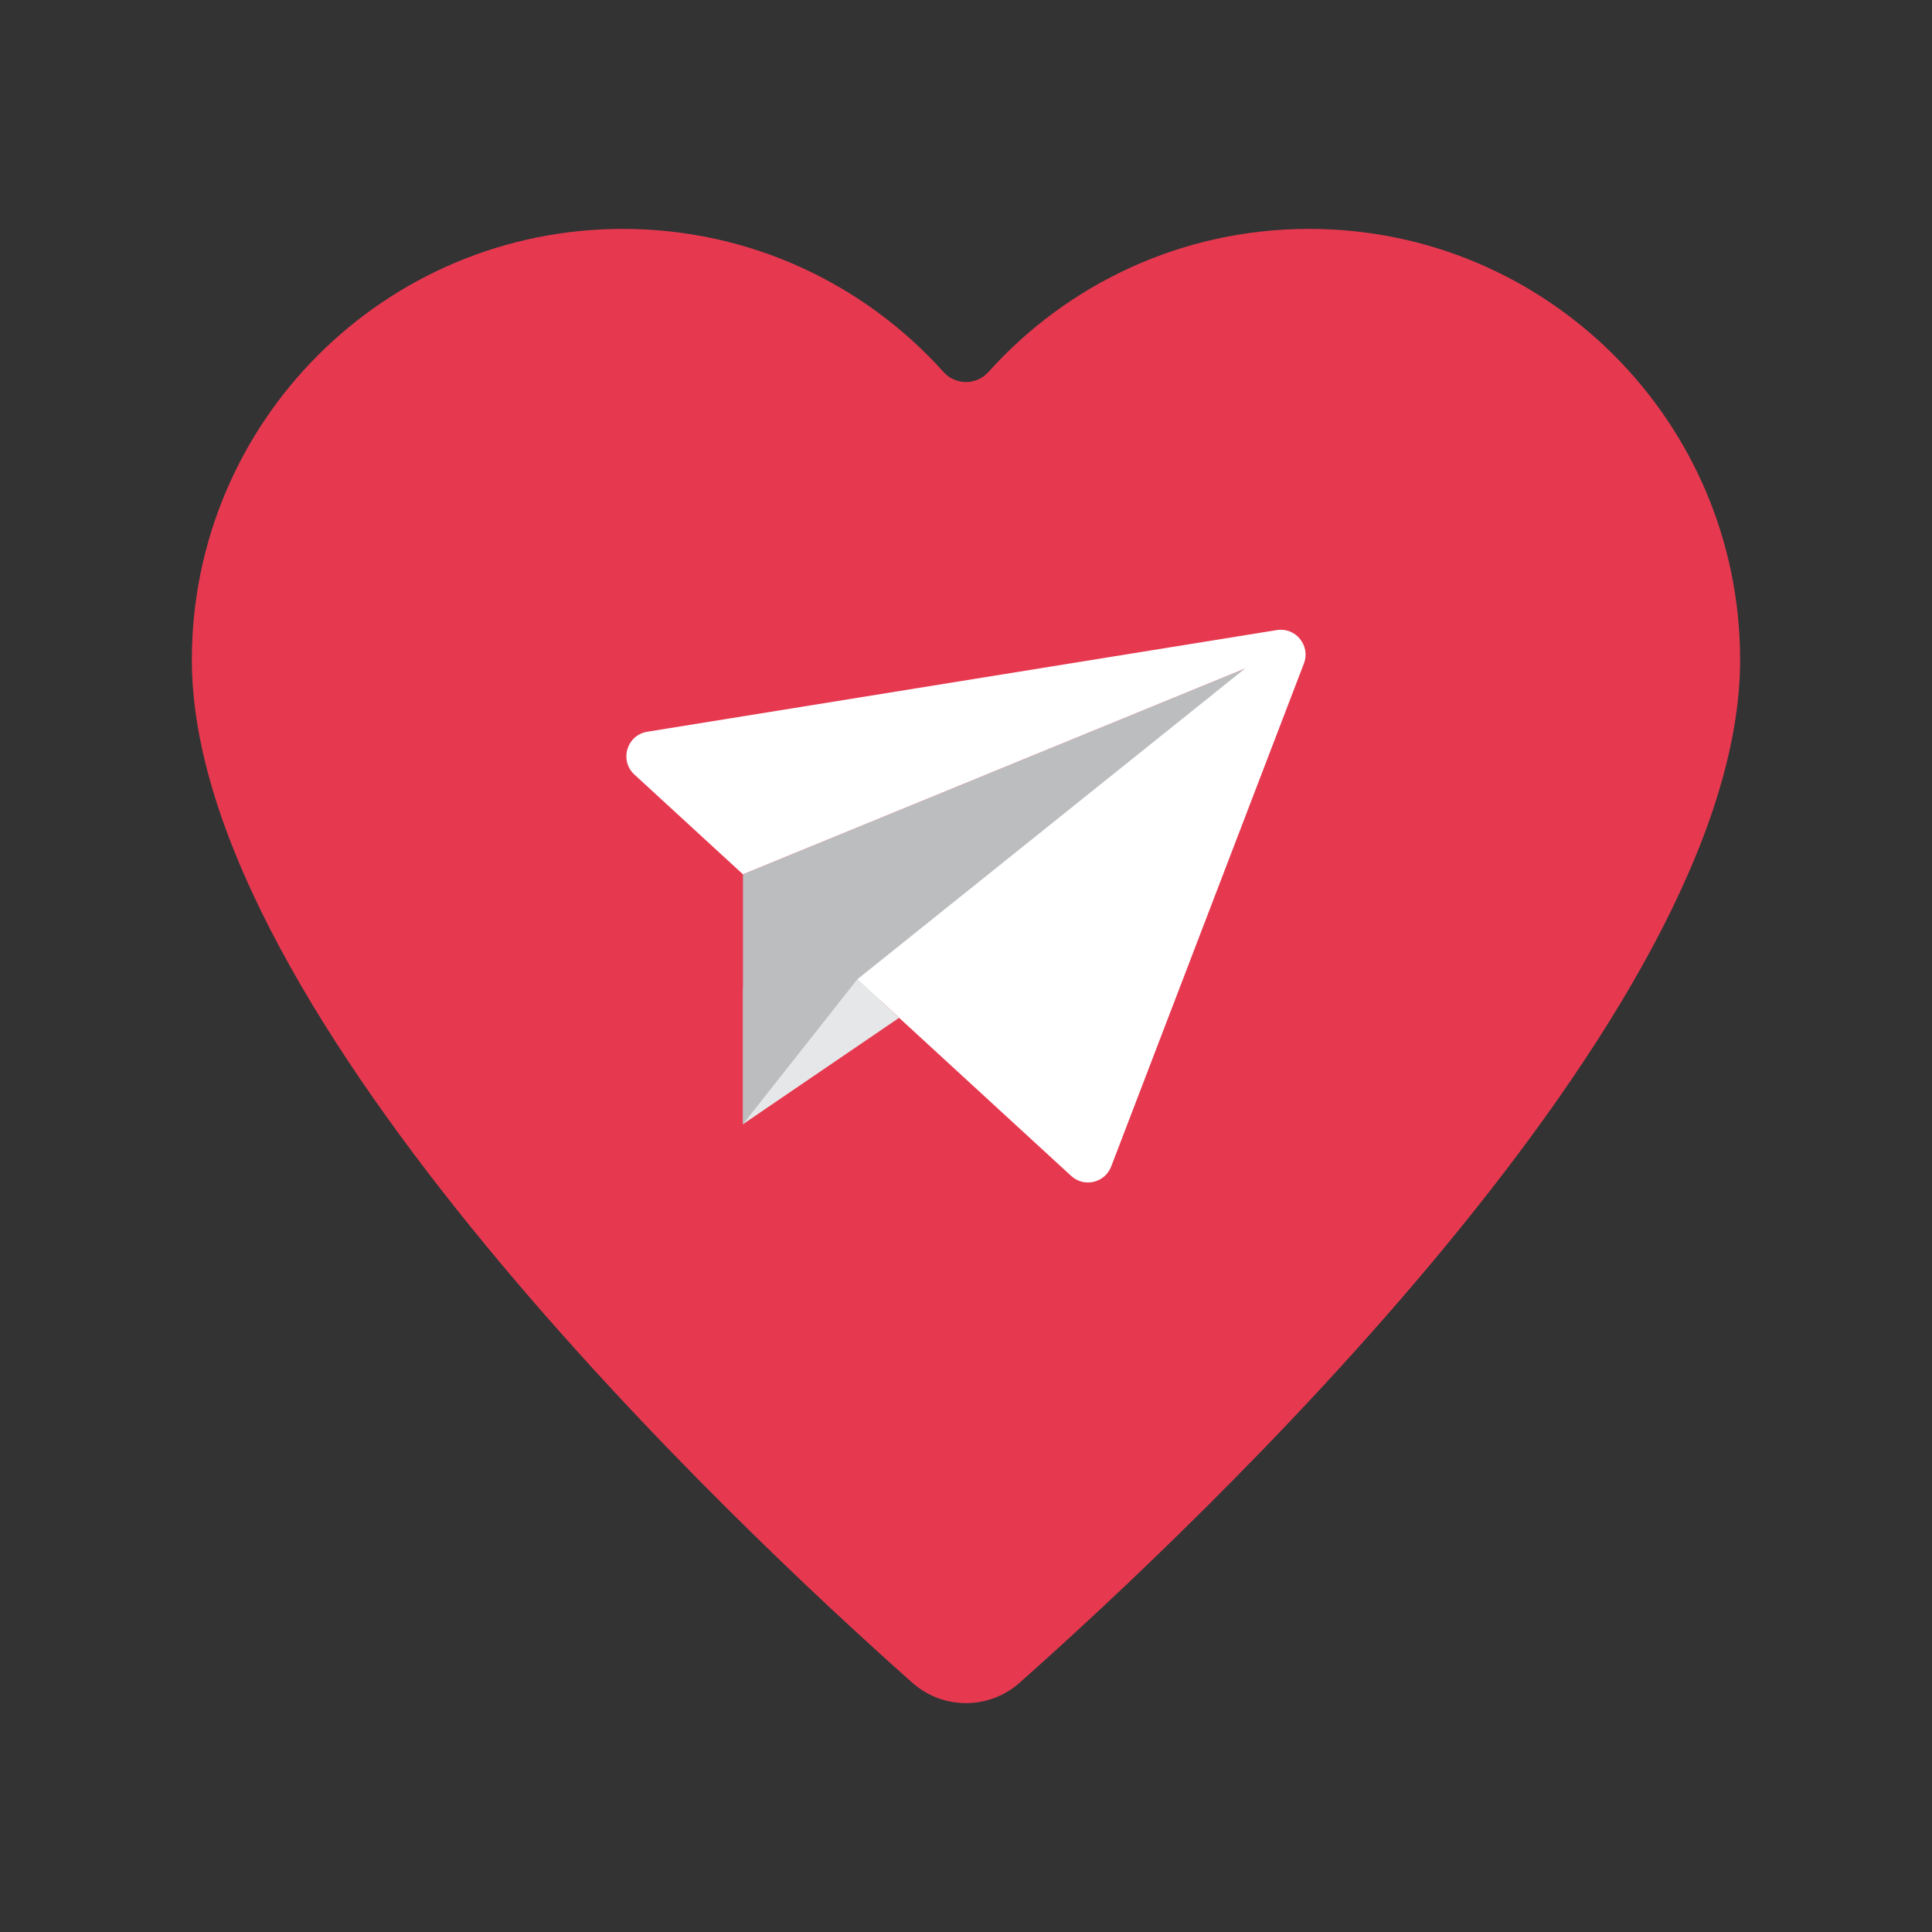 <svg width="128" height="128" viewBox="0 0 128 128" fill="none" xmlns="http://www.w3.org/2000/svg">
<rect x="0" y="0" width="128" height="128" fill="#333333" stroke="none"/>
<path d="M86.734 15.165C78.295 15.165 70.712 18.826 65.485 24.647C64.69 25.533 63.308 25.533 62.512 24.647C57.285 18.826 49.701 15.165 41.263 15.165C25.494 15.165 12.711 27.948 12.711 43.718C12.711 67.235 48.832 101.179 60.447 111.487C62.475 113.286 65.522 113.286 67.55 111.487C79.166 101.179 115.287 67.235 115.287 43.718C115.286 27.948 102.503 15.165 86.734 15.165Z" fill="#E63950"/>
<path d="M49.223 57.924V74.482L82.493 44.288L49.223 57.924Z" fill="#BBBDBF"/>
<path d="M82.493 44.288L49.223 65.5V74.482L82.493 44.288Z" fill="#BBBDBF"/>
<path d="M42.032 51.317L49.221 57.924L82.492 44.288L56.796 64.884L70.967 77.907C71.823 78.694 73.202 78.37 73.618 77.284L86.387 43.959C86.841 42.774 85.84 41.543 84.587 41.745L42.883 48.48C41.526 48.699 41.02 50.387 42.032 51.317Z" fill="white"/>
<path d="M56.797 64.885L49.223 74.482L59.569 67.432L56.797 64.885Z" fill="#E6E7E8"/>
</svg>
